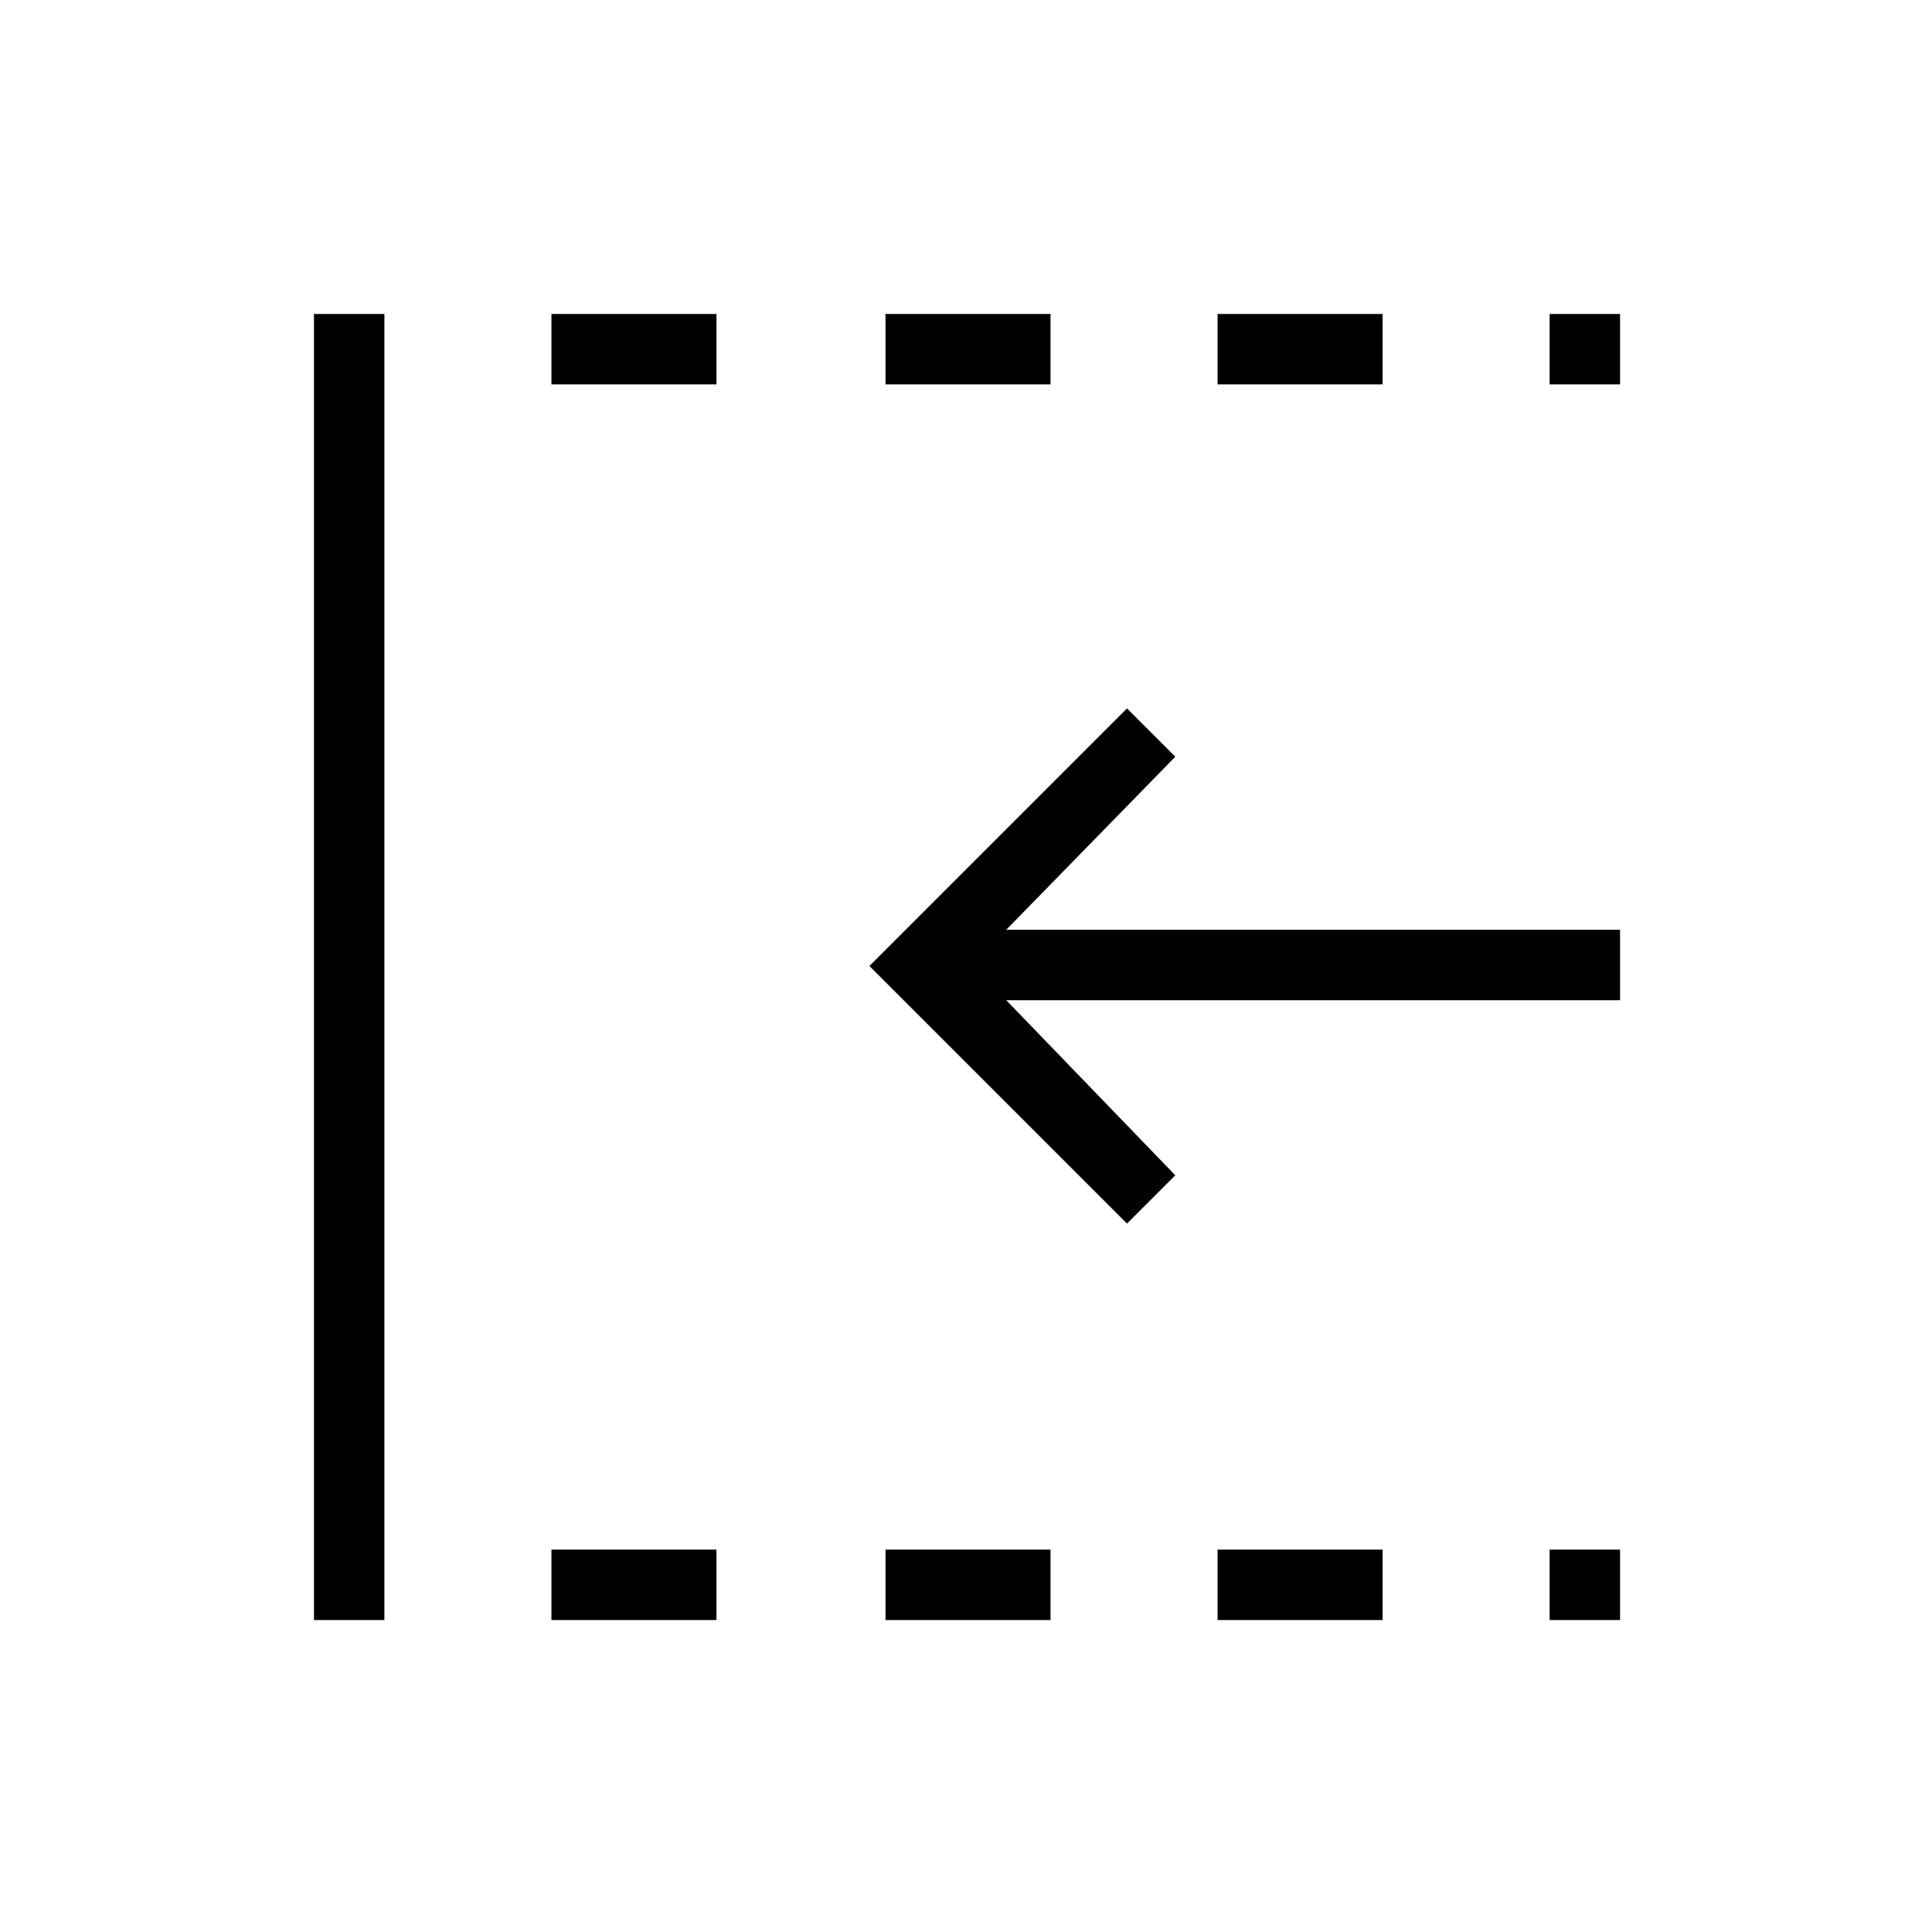 <svg xmlns="http://www.w3.org/2000/svg" height="48" viewBox="0 96 960 960" width="48"><path d="M560 704 432 576l128-128 24 24-84 86h305v35H500l84 87-24 24ZM156 901V252h35v649h-35Zm118 0v-35h82v35h-82Zm0-614v-35h82v35h-82Zm166 614v-35h82v35h-82Zm0-614v-35h82v35h-82Zm165 614v-35h82v35h-82Zm0-614v-35h82v35h-82Zm165 614v-35h35v35h-35Zm0-614v-35h35v35h-35Z"/></svg>